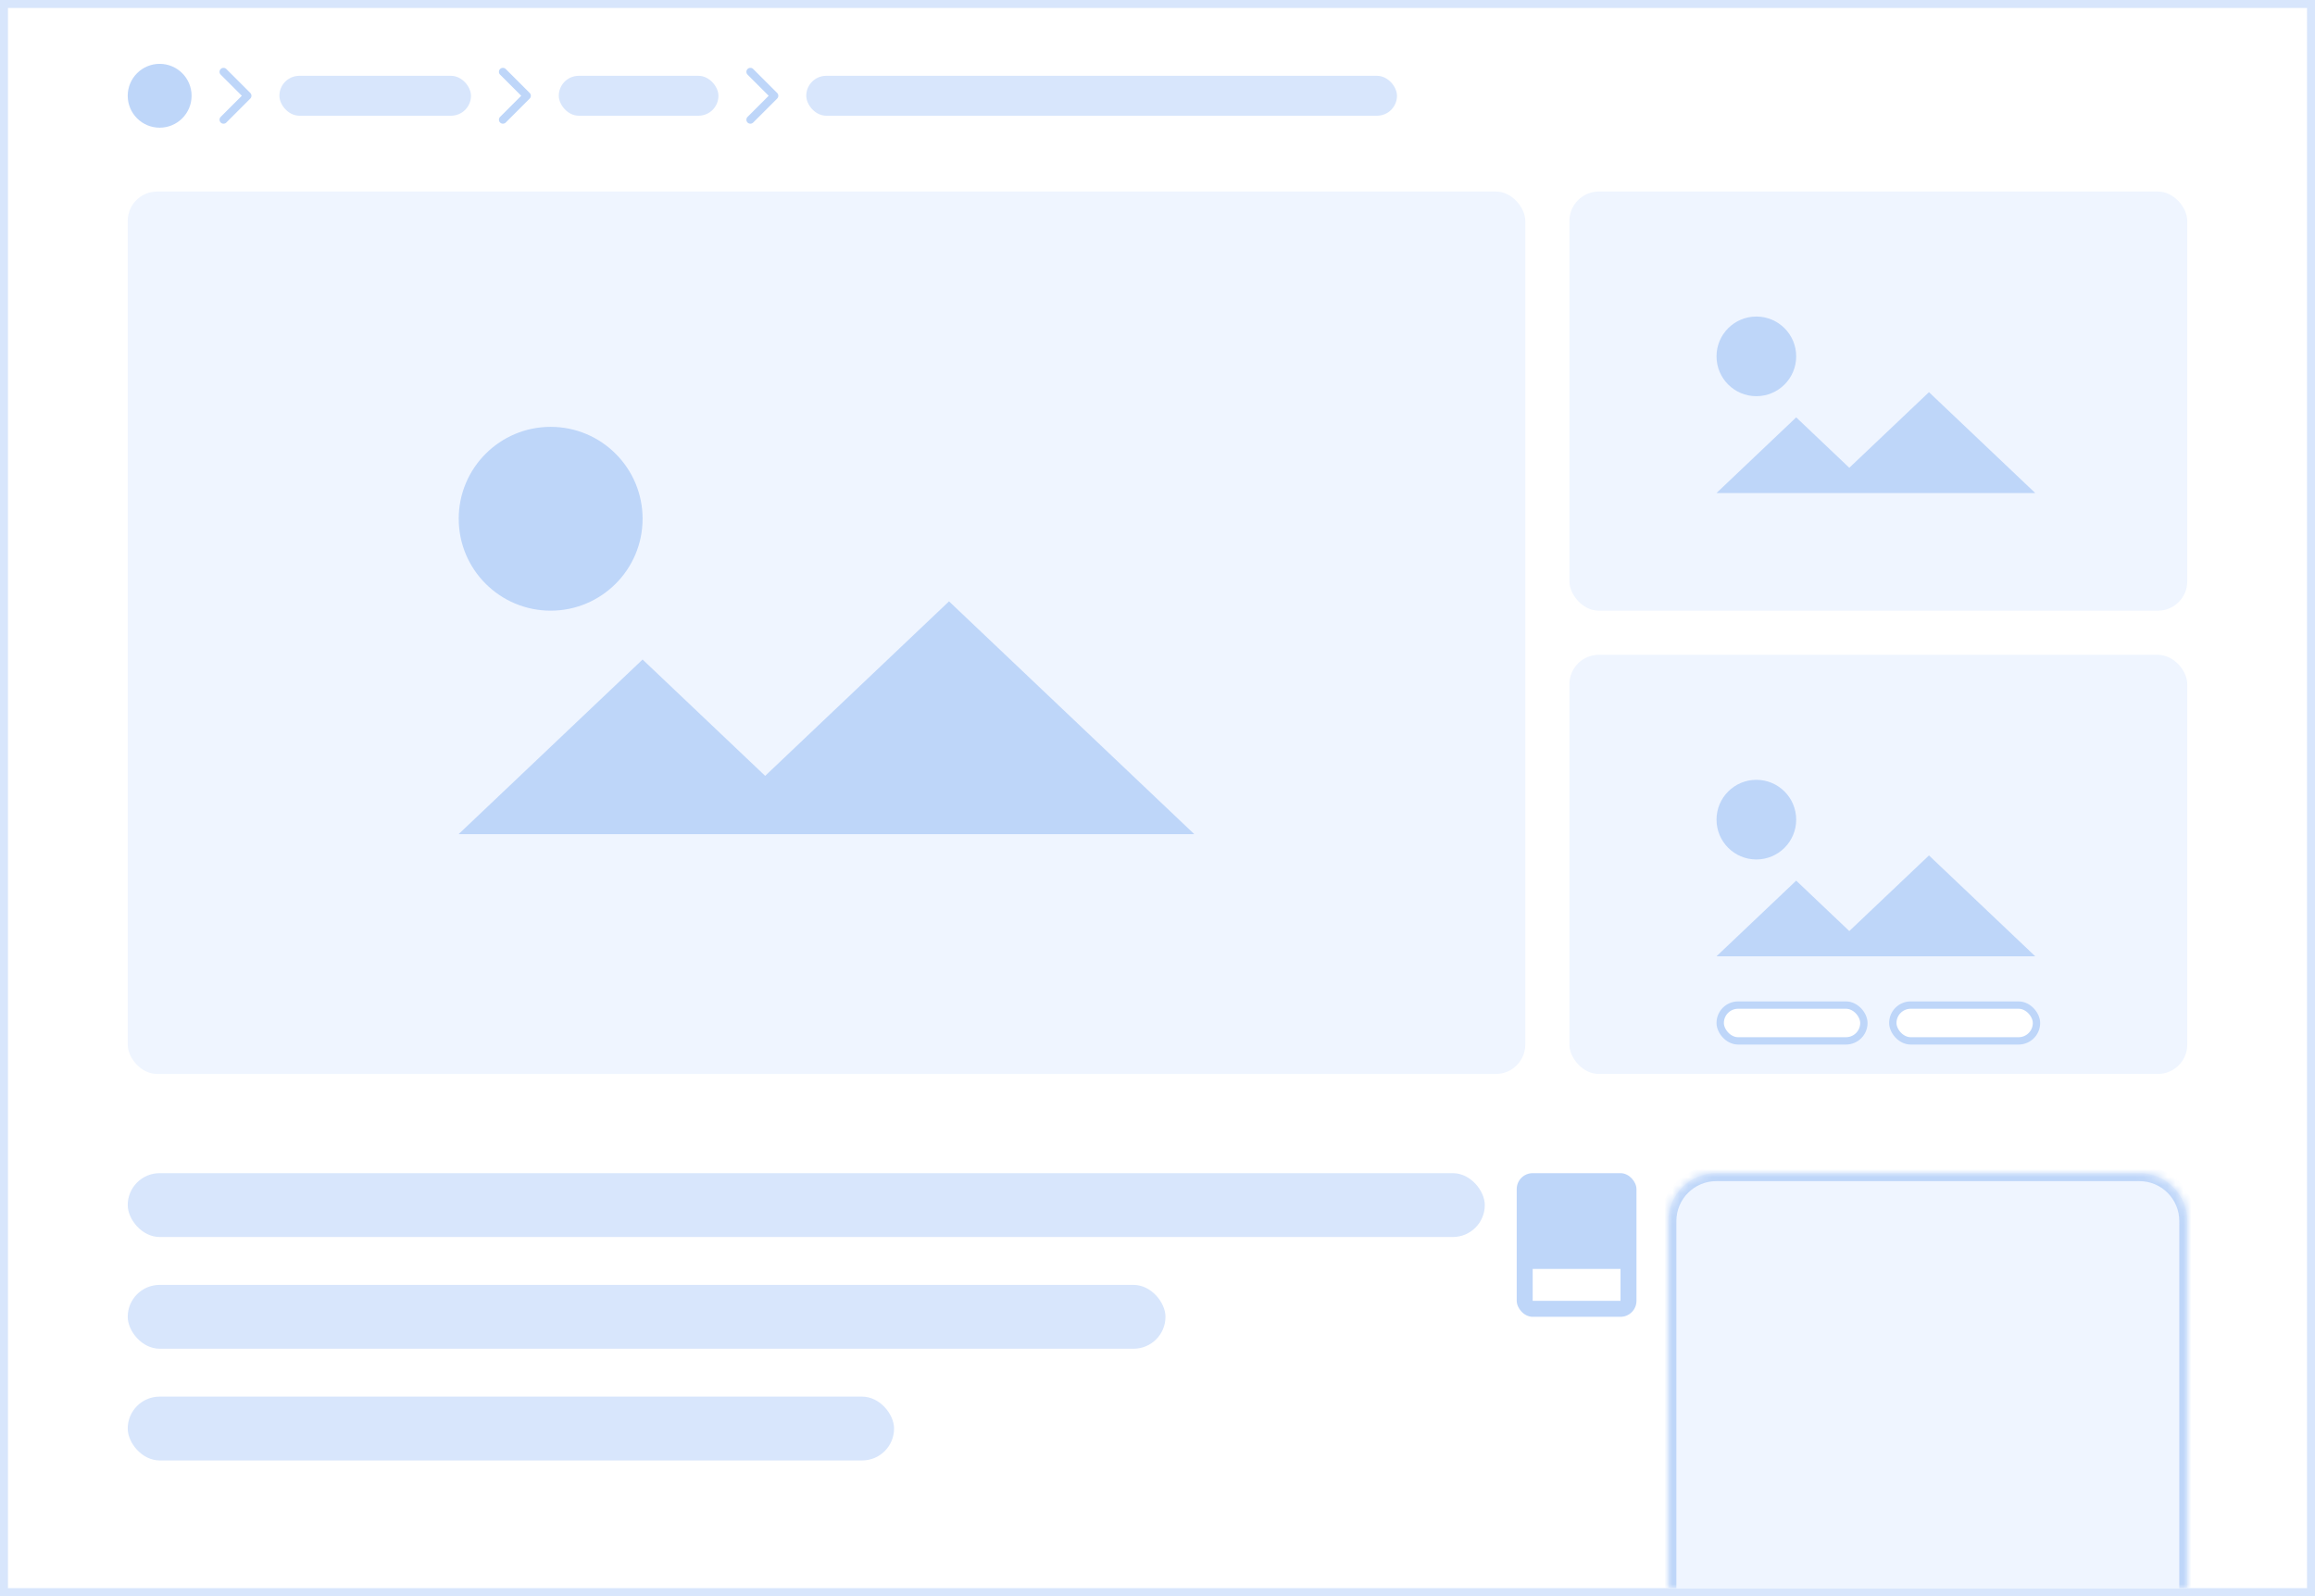 <svg width="290" height="200" viewBox="0 0 290 200" fill="none" xmlns="http://www.w3.org/2000/svg">
<rect x="0" y="0" width="290" height="200" fill="#333333" stroke="none"/>
<rect x="0.5" y="0.5" width="289" height="199" fill="white" stroke="#D8E6FC"/>
<rect x="16" y="24" width="175.071" height="110.571" rx="3.686" fill="#EFF5FF"/>
<path d="M68.981 76.518C75.341 76.518 80.497 71.362 80.497 65.002C80.497 58.642 75.341 53.486 68.981 53.486C62.62 53.486 57.464 58.642 57.464 65.002C57.464 71.362 62.62 76.518 68.981 76.518Z" fill="#BED6F9"/>
<path d="M95.852 97.218L80.497 82.641L57.464 104.507V104.522H149.594V104.507L118.884 75.352L95.852 97.218Z" fill="#BED6F9"/>
<rect x="196.6" y="24" width="77.4" height="52.521" rx="3.686" fill="#EFF5FF"/>
<path d="M220.019 49.644C222.774 49.644 225.009 47.41 225.009 44.654C225.009 41.898 222.774 39.664 220.019 39.664C217.263 39.664 215.029 41.898 215.029 44.654C215.029 47.41 217.263 49.644 220.019 49.644Z" fill="#BED6F9"/>
<path d="M231.662 58.614L225.009 52.297L215.029 61.772V61.779H254.949V61.772L241.642 49.139L231.662 58.614Z" fill="#BED6F9"/>
<rect x="196.6" y="82.05" width="77.4" height="52.521" rx="3.686" fill="#EFF5FF"/>
<path d="M220.019 107.694C222.774 107.694 225.009 105.46 225.009 102.704C225.009 99.948 222.774 97.714 220.019 97.714C217.263 97.714 215.029 99.948 215.029 102.704C215.029 105.46 217.263 107.694 220.019 107.694Z" fill="#BED6F9"/>
<path d="M231.662 116.664L225.009 110.347L215.029 119.822V119.829H254.949V119.822L241.642 107.189L231.662 116.664Z" fill="#BED6F9"/>
<rect x="215.489" y="125.941" width="17.999" height="4.484" rx="2.242" fill="white" stroke="#BED6F9" stroke-width="0.921"/>
<rect x="237.112" y="125.941" width="17.999" height="4.484" rx="2.242" fill="white" stroke="#BED6F9" stroke-width="0.921"/>
<rect x="16" y="147" width="170" height="8" rx="4" fill="#D8E6FC"/>
<rect x="16" y="161" width="130" height="8" rx="4" fill="#D8E6FC"/>
<rect x="16" y="175" width="96" height="8" rx="4" fill="#D8E6FC"/>
<rect x="190" y="147" width="15" height="18" rx="2" fill="#BED6F9"/>
<rect x="192" y="159" width="11" height="4" fill="white"/>
<mask id="path-18-inside-1_2947_811" fill="white">
<path d="M209 153C209 149.686 211.686 147 215 147H268C271.314 147 274 149.686 274 153V199H209V153Z"/>
</mask>
<path d="M209 153C209 149.686 211.686 147 215 147H268C271.314 147 274 149.686 274 153V199H209V153Z" fill="#EFF5FF"/>
<path d="M208 153C208 149.134 211.134 146 215 146H268C271.866 146 275 149.134 275 153H273C273 150.239 270.761 148 268 148H215C212.239 148 210 150.239 210 153H208ZM274 199H209H274ZM208 199V153C208 149.134 211.134 146 215 146V148C212.239 148 210 150.239 210 153V199H208ZM268 146C271.866 146 275 149.134 275 153V199H273V153C273 150.239 270.761 148 268 148V146Z" fill="#BED6F9" mask="url(#path-18-inside-1_2947_811)"/>
<circle cx="20" cy="12" r="4" fill="#BED6F9"/>
<path d="M28 15L31 12L28 9" stroke="#BED6F9" stroke-linecap="round" stroke-linejoin="round"/>
<rect x="35" y="9.5" width="24" height="5" rx="2.5" fill="#D8E6FC"/>
<path d="M63 15L66 12L63 9" stroke="#BED6F9" stroke-linecap="round" stroke-linejoin="round"/>
<rect x="70" y="9.5" width="20" height="5" rx="2.5" fill="#D8E6FC"/>
<path d="M94 15L97 12L94 9" stroke="#BED6F9" stroke-linecap="round" stroke-linejoin="round"/>
<rect x="101" y="9.5" width="74" height="5" rx="2.5" fill="#D8E6FC"/>
</svg>
